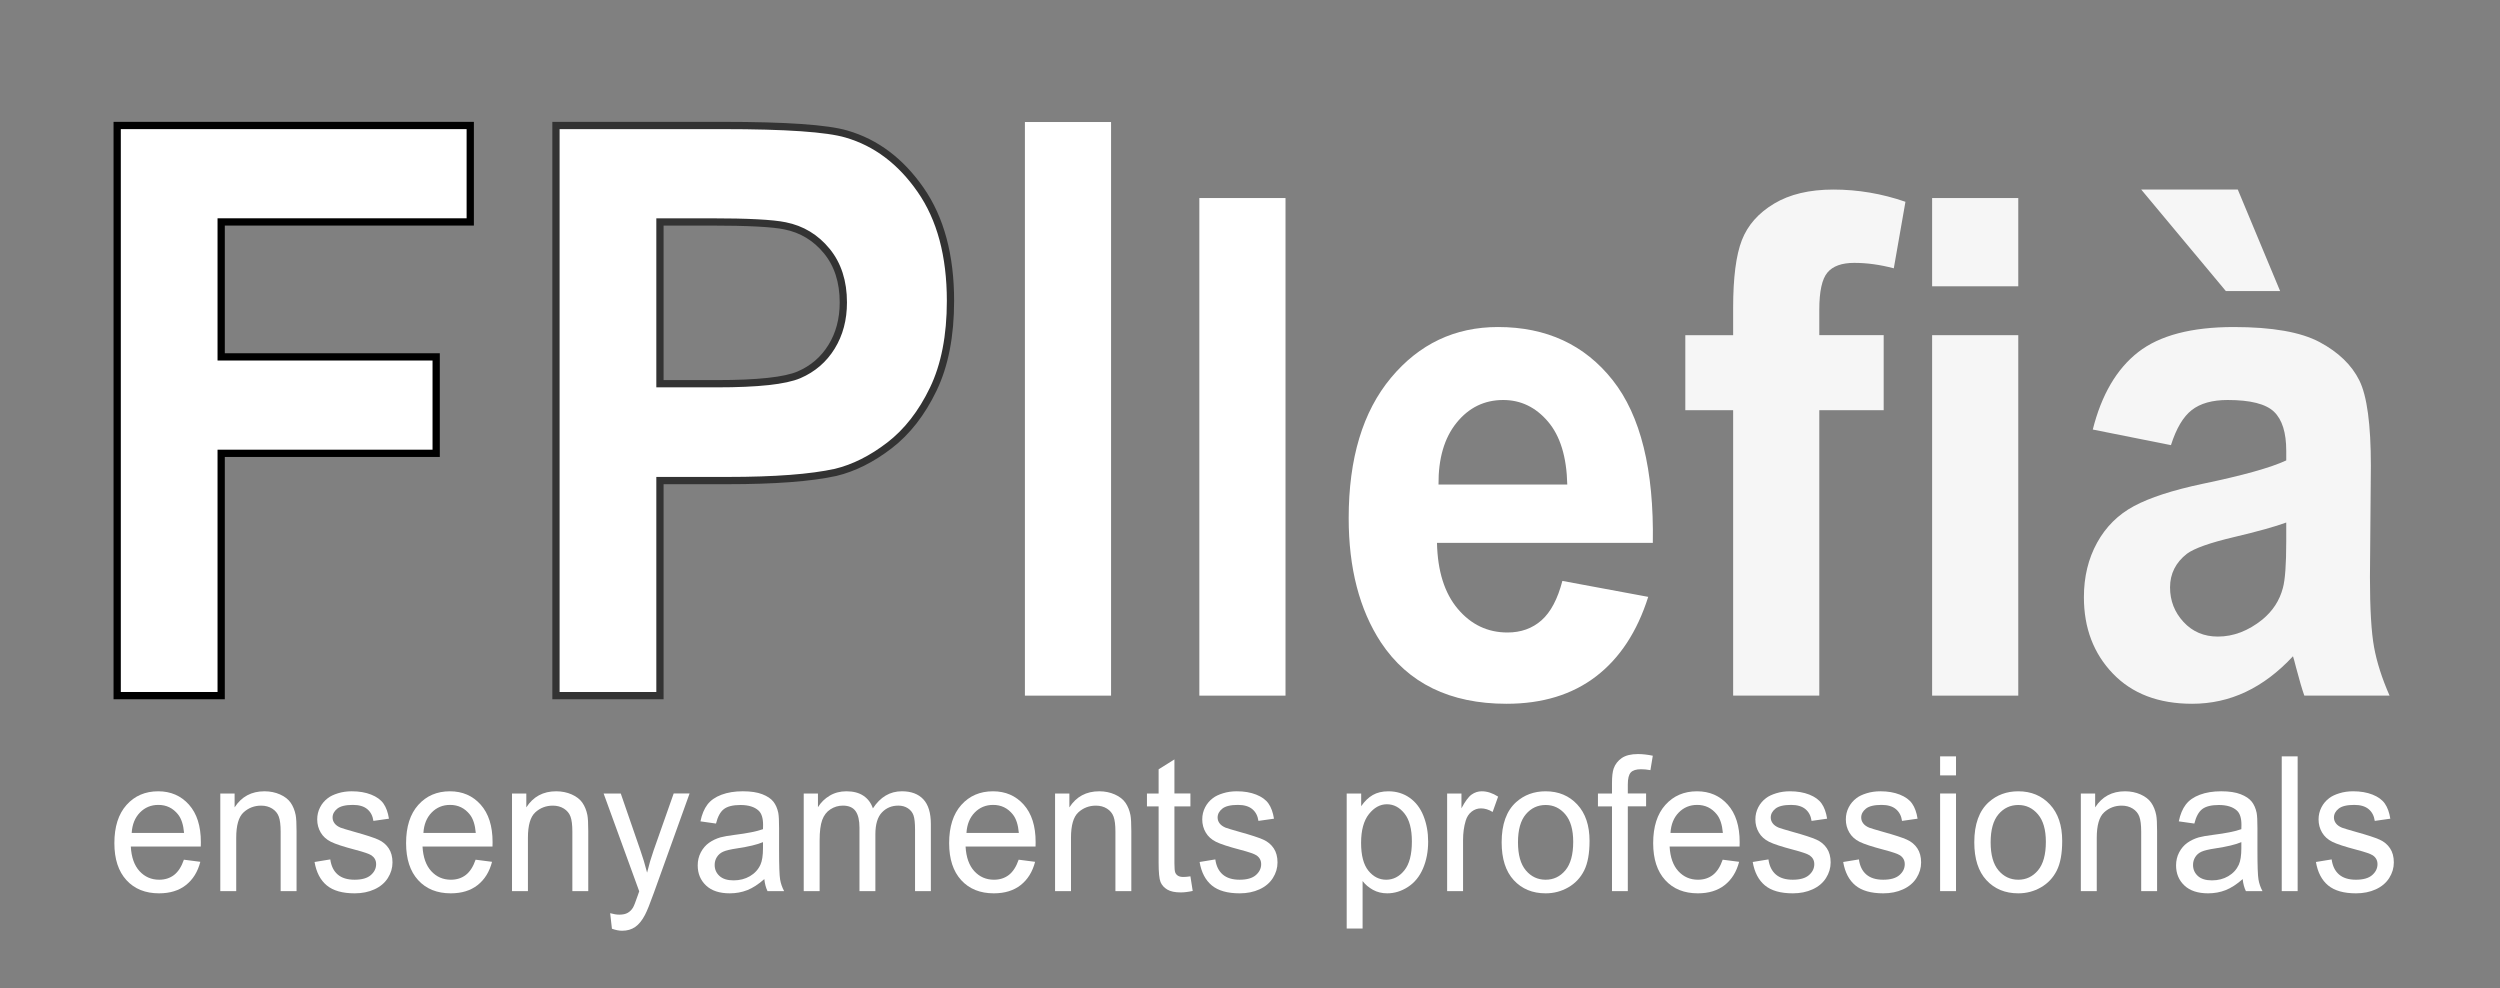 <?xml version="1.0" encoding="utf-8"?>
<!-- Generator: Adobe Illustrator 16.0.0, SVG Export Plug-In . SVG Version: 6.00 Build 0)  -->
<!DOCTYPE svg PUBLIC "-//W3C//DTD SVG 1.1//EN" "http://www.w3.org/Graphics/SVG/1.1/DTD/svg11.dtd">
<svg version="1.1" id="Capa_1" xmlns="http://www.w3.org/2000/svg" xmlns:xlink="http://www.w3.org/1999/xlink" x="0px" y="0px"
	 width="344px" height="136px" viewBox="0 0 344 136" enable-background="new 0 0 344 136" xml:space="preserve">
<rect x="0" y="0" width="344" height="136" fill="#808080" stroke="none"/>
<g>
	<g>
		<path fill="#ffffff" d="M141.027,95.719V16.79h11.855v78.929H141.027z"/>
		<path fill="#ffffff" d="M165.031,95.719V27.251h11.855v68.468H165.031z"/>
		<path fill="#ffffff" d="M214.982,79.933l11.813,2.195c-1.519,4.795-3.916,8.445-7.192,10.952
			c-3.277,2.506-7.376,3.759-12.298,3.759c-7.791,0-13.557-2.817-17.297-8.453c-2.953-4.515-4.43-10.212-4.43-17.093
			c0-8.22,1.94-14.657,5.822-19.313c3.881-4.654,8.788-6.981,14.723-6.981c6.666,0,11.925,2.436,15.778,7.309
			s5.695,12.338,5.526,22.395h-29.699c0.084,3.892,1.04,6.92,2.868,9.084c1.828,2.163,4.106,3.245,6.835,3.245
			c1.855,0,3.417-0.561,4.683-1.681C213.379,84.229,214.335,82.424,214.982,79.933z M215.657,66.669
			c-0.085-3.799-0.971-6.687-2.658-8.663c-1.688-1.978-3.741-2.966-6.159-2.966c-2.588,0-4.726,1.043-6.413,3.129
			s-2.517,4.919-2.488,8.5H215.657z"/>
		<path fill="#F6F6F6" d="M231.899,46.119h6.581v-3.736c0-4.172,0.4-7.285,1.202-9.34c0.802-2.056,2.278-3.729,4.43-5.021
			c2.151-1.292,4.873-1.938,8.163-1.938c3.375,0,6.68,0.561,9.914,1.682l-1.603,9.153c-1.885-0.498-3.699-0.747-5.442-0.747
			c-1.716,0-2.946,0.443-3.691,1.331s-1.118,2.592-1.118,5.114v3.502h8.859v10.322h-8.859v39.277H238.48V56.441h-6.581V46.119z"/>
		<path fill="#F6F6F6" d="M265.86,39.395V27.251h11.855v12.144H265.86z M265.86,95.719v-49.6h11.855v49.6H265.86z"/>
		<path fill="#F6F6F6" d="M298.724,61.251l-10.758-2.147c1.209-4.795,3.291-8.345,6.244-10.648
			c2.953-2.305,7.341-3.456,13.162-3.456c5.288,0,9.225,0.692,11.813,2.078s4.409,3.145,5.464,5.277s1.582,6.048,1.582,11.746
			l-0.127,15.318c0,4.359,0.19,7.573,0.569,9.645c0.38,2.07,1.09,4.289,2.131,6.655h-11.729c-0.31-0.872-0.689-2.164-1.139-3.877
			c-0.197-0.778-0.338-1.292-0.422-1.541c-2.025,2.18-4.191,3.814-6.497,4.904c-2.307,1.09-4.767,1.634-7.383,1.634
			c-4.612,0-8.247-1.385-10.905-4.156c-2.658-2.771-3.986-6.273-3.986-10.508c0-2.803,0.604-5.301,1.813-7.496
			s2.904-3.877,5.084-5.044c2.179-1.168,5.322-2.188,9.429-3.06c5.54-1.151,9.38-2.226,11.518-3.222v-1.309
			c0-2.521-0.563-4.319-1.688-5.394c-1.126-1.074-3.249-1.611-6.371-1.611c-2.109,0-3.754,0.459-4.936,1.378
			C300.411,57.336,299.455,58.947,298.724,61.251z M313.743,40.048h-7.468l-11.644-13.964h13.289L313.743,40.048z M314.587,71.899
			c-1.52,0.561-3.924,1.23-7.215,2.009c-3.29,0.778-5.441,1.541-6.454,2.288c-1.547,1.215-2.32,2.756-2.32,4.624
			c0,1.837,0.618,3.425,1.856,4.764c1.237,1.339,2.812,2.008,4.725,2.008c2.137,0,4.177-0.778,6.117-2.335
			c1.435-1.183,2.376-2.631,2.826-4.344c0.31-1.12,0.465-3.253,0.465-6.397V71.899z"/>
	</g>
	<g>
		<path fill="#ffffff" stroke="#" stroke-miterlimit="10" d="M16.124,95.719V17.267h48.582v13.271H30.433v18.569h29.584v13.271
			H30.433v33.34H16.124z"/>
		<path fill="#ffffff" stroke="#333333" stroke-miterlimit="10" d="M76.501,95.719V17.267h22.961c8.701,0,14.373,0.394,17.016,1.178
			c4.061,1.177,7.46,3.737,10.199,7.679c2.739,3.942,4.109,9.036,4.109,15.278c0,4.816-0.79,8.866-2.369,12.147
			c-1.579,3.283-3.585,5.859-6.018,7.733c-2.434,1.872-4.906,3.113-7.42,3.719c-3.417,0.749-8.363,1.124-14.841,1.124H90.81v29.594
			H76.501z M90.81,30.538V52.8h7.83c5.64,0,9.41-0.409,11.313-1.23c1.9-0.82,3.391-2.104,4.471-3.854
			c1.079-1.747,1.619-3.78,1.619-6.101c0-2.854-0.757-5.208-2.271-7.063c-1.516-1.854-3.432-3.015-5.752-3.479
			c-1.709-0.356-5.142-0.535-10.297-0.535H90.81z"/>
	</g>
	<g>
		<path fill="#FFFFFF" d="M25.304,118.294l2.261,0.291c-0.356,1.374-1.017,2.44-1.981,3.2c-0.964,0.759-2.196,1.138-3.695,1.138
			c-1.889,0-3.386-0.604-4.492-1.815c-1.106-1.209-1.66-2.906-1.66-5.091c0-2.26,0.559-4.014,1.678-5.262
			c1.118-1.248,2.569-1.872,4.352-1.872c1.726,0,3.136,0.611,4.23,1.834c1.094,1.224,1.641,2.943,1.641,5.161
			c0,0.135-0.004,0.337-0.012,0.606h-9.628c0.081,1.477,0.482,2.606,1.204,3.391c0.721,0.784,1.621,1.176,2.698,1.176
			c0.803,0,1.487-0.219,2.055-0.657C24.522,119.954,24.972,119.255,25.304,118.294z M18.12,114.613h7.208
			c-0.097-1.13-0.373-1.978-0.827-2.543c-0.697-0.877-1.601-1.315-2.711-1.315c-1.005,0-1.85,0.351-2.534,1.05
			C18.572,112.504,18.193,113.44,18.12,114.613z"/>
		<path fill="#FFFFFF" d="M30.313,122.619v-13.433h1.969v1.91c0.948-1.477,2.318-2.214,4.109-2.214c0.778,0,1.493,0.146,2.146,0.436
			c0.652,0.292,1.141,0.674,1.465,1.146s0.551,1.033,0.681,1.683c0.081,0.421,0.122,1.159,0.122,2.213v8.26h-2.188v-8.171
			c0-0.927-0.085-1.621-0.255-2.08c-0.17-0.46-0.472-0.827-0.906-1.102c-0.434-0.273-0.942-0.41-1.525-0.41
			c-0.932,0-1.736,0.308-2.413,0.923c-0.677,0.616-1.015,1.783-1.015,3.504v7.336H30.313z"/>
		<path fill="#FFFFFF" d="M43.283,118.609l2.164-0.354c0.122,0.901,0.46,1.594,1.015,2.074c0.555,0.48,1.331,0.721,2.328,0.721
			c1.005,0,1.75-0.213,2.237-0.638c0.486-0.427,0.729-0.927,0.729-1.5c0-0.515-0.215-0.919-0.644-1.214
			c-0.3-0.202-1.046-0.459-2.237-0.771c-1.605-0.422-2.717-0.786-3.337-1.094c-0.62-0.309-1.09-0.733-1.41-1.278
			c-0.32-0.543-0.48-1.145-0.48-1.802c0-0.599,0.132-1.153,0.395-1.664c0.264-0.51,0.622-0.934,1.076-1.271
			c0.34-0.262,0.804-0.483,1.392-0.664c0.588-0.182,1.218-0.272,1.891-0.272c1.013,0,1.902,0.152,2.668,0.455
			c0.766,0.304,1.331,0.715,1.696,1.234c0.365,0.518,0.616,1.211,0.754,2.08l-2.14,0.304c-0.097-0.692-0.379-1.231-0.845-1.619
			c-0.466-0.389-1.125-0.582-1.976-0.582c-1.005,0-1.722,0.173-2.151,0.519c-0.43,0.346-0.645,0.75-0.645,1.215
			c0,0.294,0.089,0.56,0.268,0.797c0.178,0.244,0.458,0.446,0.839,0.606c0.219,0.085,0.863,0.278,1.933,0.582
			c1.548,0.43,2.628,0.782,3.24,1.057c0.612,0.273,1.092,0.673,1.44,1.195s0.523,1.172,0.523,1.947c0,0.759-0.213,1.474-0.638,2.145
			c-0.426,0.67-1.04,1.189-1.842,1.555c-0.802,0.368-1.71,0.551-2.723,0.551c-1.677,0-2.956-0.362-3.835-1.088
			C44.087,121.11,43.526,120.035,43.283,118.609z"/>
		<path fill="#FFFFFF" d="M65.444,118.294l2.261,0.291c-0.356,1.374-1.017,2.44-1.981,3.2c-0.964,0.759-2.196,1.138-3.695,1.138
			c-1.889,0-3.386-0.604-4.492-1.815c-1.106-1.209-1.66-2.906-1.66-5.091c0-2.26,0.559-4.014,1.678-5.262
			c1.118-1.248,2.569-1.872,4.352-1.872c1.726,0,3.136,0.611,4.23,1.834c1.094,1.224,1.641,2.943,1.641,5.161
			c0,0.135-0.004,0.337-0.012,0.606h-9.628c0.081,1.477,0.482,2.606,1.204,3.391c0.721,0.784,1.621,1.176,2.698,1.176
			c0.803,0,1.487-0.219,2.055-0.657C64.662,119.954,65.112,119.255,65.444,118.294z M58.26,114.613h7.208
			c-0.097-1.13-0.373-1.978-0.827-2.543c-0.697-0.877-1.601-1.315-2.711-1.315c-1.005,0-1.85,0.351-2.534,1.05
			C58.712,112.504,58.333,113.44,58.26,114.613z"/>
		<path fill="#FFFFFF" d="M70.452,122.619v-13.433h1.969v1.91c0.948-1.477,2.318-2.214,4.109-2.214c0.778,0,1.493,0.146,2.146,0.436
			c0.652,0.292,1.141,0.674,1.465,1.146s0.551,1.033,0.681,1.683c0.081,0.421,0.122,1.159,0.122,2.213v8.26h-2.188v-8.171
			c0-0.927-0.085-1.621-0.255-2.08c-0.17-0.46-0.472-0.827-0.906-1.102c-0.434-0.273-0.942-0.41-1.525-0.41
			c-0.932,0-1.736,0.308-2.413,0.923c-0.677,0.616-1.015,1.783-1.015,3.504v7.336H70.452z"/>
		<path fill="#FFFFFF" d="M84.201,127.793l-0.243-2.138c0.478,0.135,0.896,0.202,1.252,0.202c0.486,0,0.875-0.084,1.167-0.253
			c0.292-0.168,0.531-0.404,0.717-0.708c0.138-0.228,0.36-0.793,0.668-1.695c0.041-0.126,0.105-0.313,0.195-0.557l-4.899-13.458
			h2.358l2.687,7.779c0.349,0.986,0.661,2.023,0.936,3.111c0.251-1.046,0.551-2.065,0.9-3.062l2.759-7.829h2.188l-4.911,13.661
			c-0.527,1.476-0.936,2.491-1.228,3.048c-0.389,0.75-0.835,1.301-1.337,1.651c-0.502,0.35-1.102,0.524-1.799,0.524
			C85.19,128.071,84.72,127.979,84.201,127.793z"/>
		<path fill="#FFFFFF" d="M105.171,120.963c-0.811,0.717-1.591,1.223-2.34,1.518s-1.554,0.442-2.413,0.442
			c-1.418,0-2.509-0.359-3.27-1.082c-0.762-0.72-1.143-1.642-1.143-2.763c0-0.658,0.144-1.26,0.432-1.803
			c0.288-0.544,0.665-0.98,1.13-1.31c0.466-0.328,0.991-0.577,1.574-0.746c0.43-0.117,1.078-0.231,1.945-0.341
			c1.767-0.22,3.067-0.481,3.902-0.785c0.008-0.312,0.012-0.51,0.012-0.594c0-0.928-0.207-1.581-0.62-1.961
			c-0.56-0.515-1.39-0.771-2.492-0.771c-1.029,0-1.789,0.188-2.279,0.563c-0.49,0.374-0.853,1.039-1.088,1.991l-2.14-0.303
			c0.194-0.953,0.515-1.723,0.96-2.31c0.445-0.586,1.09-1.037,1.933-1.353c0.843-0.316,1.819-0.475,2.93-0.475
			c1.102,0,1.998,0.136,2.687,0.405s1.195,0.608,1.52,1.018s0.551,0.926,0.681,1.55c0.073,0.388,0.109,1.088,0.109,2.1v3.036
			c0,2.116,0.046,3.455,0.14,4.015c0.093,0.562,0.277,1.099,0.553,1.613h-2.286C105.381,122.147,105.236,121.595,105.171,120.963z
			 M104.988,115.878c-0.794,0.337-1.985,0.623-3.574,0.86c-0.899,0.135-1.536,0.286-1.909,0.455
			c-0.373,0.168-0.661,0.415-0.863,0.74c-0.203,0.324-0.304,0.685-0.304,1.081c0,0.607,0.221,1.113,0.663,1.518
			c0.442,0.405,1.088,0.607,1.939,0.607c0.843,0,1.592-0.191,2.249-0.575c0.656-0.384,1.139-0.908,1.446-1.575
			c0.235-0.515,0.353-1.273,0.353-2.276V115.878z"/>
		<path fill="#FFFFFF" d="M110.593,122.619v-13.433h1.957v1.885c0.405-0.658,0.944-1.188,1.617-1.587
			c0.673-0.401,1.438-0.602,2.298-0.602c0.956,0,1.74,0.206,2.352,0.62c0.612,0.413,1.043,0.99,1.295,1.732
			c1.021-1.568,2.35-2.353,3.987-2.353c1.281,0,2.265,0.369,2.954,1.107c0.689,0.737,1.033,1.874,1.033,3.408v9.221h-2.176v-8.462
			c0-0.91-0.071-1.566-0.213-1.966c-0.142-0.401-0.399-0.725-0.772-0.969c-0.373-0.244-0.81-0.366-1.313-0.366
			c-0.908,0-1.662,0.313-2.261,0.941c-0.6,0.629-0.899,1.635-0.899,3.018v7.804h-2.188v-8.728c0-1.012-0.178-1.771-0.535-2.276
			c-0.357-0.506-0.94-0.759-1.75-0.759c-0.616,0-1.185,0.168-1.708,0.506c-0.523,0.337-0.902,0.831-1.137,1.479
			c-0.235,0.649-0.353,1.585-0.353,2.809v6.969H110.593z"/>
		<path fill="#FFFFFF" d="M140.168,118.294l2.261,0.291c-0.356,1.374-1.017,2.44-1.981,3.2c-0.964,0.759-2.196,1.138-3.695,1.138
			c-1.889,0-3.386-0.604-4.492-1.815c-1.106-1.209-1.66-2.906-1.66-5.091c0-2.26,0.559-4.014,1.678-5.262
			c1.118-1.248,2.569-1.872,4.352-1.872c1.726,0,3.136,0.611,4.23,1.834c1.094,1.224,1.641,2.943,1.641,5.161
			c0,0.135-0.004,0.337-0.012,0.606h-9.628c0.081,1.477,0.482,2.606,1.204,3.391c0.721,0.784,1.621,1.176,2.698,1.176
			c0.803,0,1.487-0.219,2.055-0.657C139.386,119.954,139.836,119.255,140.168,118.294z M132.984,114.613h7.208
			c-0.097-1.13-0.373-1.978-0.827-2.543c-0.697-0.877-1.601-1.315-2.711-1.315c-1.005,0-1.85,0.351-2.534,1.05
			C133.436,112.504,133.057,113.44,132.984,114.613z"/>
		<path fill="#FFFFFF" d="M145.177,122.619v-13.433h1.969v1.91c0.948-1.477,2.318-2.214,4.109-2.214
			c0.778,0,1.493,0.146,2.146,0.436c0.652,0.292,1.141,0.674,1.465,1.146s0.551,1.033,0.681,1.683
			c0.081,0.421,0.122,1.159,0.122,2.213v8.26h-2.188v-8.171c0-0.927-0.085-1.621-0.255-2.08c-0.17-0.46-0.472-0.827-0.906-1.102
			c-0.434-0.273-0.942-0.41-1.525-0.41c-0.932,0-1.736,0.308-2.413,0.923c-0.677,0.616-1.015,1.783-1.015,3.504v7.336H145.177z"/>
		<path fill="#FFFFFF" d="M163.801,120.583l0.316,2.011c-0.616,0.136-1.167,0.203-1.653,0.203c-0.794,0-1.41-0.131-1.848-0.393
			c-0.438-0.262-0.746-0.605-0.924-1.03c-0.178-0.426-0.267-1.322-0.267-2.688v-7.729h-1.605v-1.771h1.605v-3.327l2.176-1.365v4.692
			h2.2v1.771h-2.2v7.855c0,0.648,0.039,1.066,0.115,1.252c0.077,0.186,0.203,0.333,0.377,0.442c0.174,0.11,0.423,0.165,0.748,0.165
			C163.083,120.672,163.404,120.643,163.801,120.583z"/>
		<path fill="#FFFFFF" d="M165.064,118.609l2.164-0.354c0.122,0.901,0.46,1.594,1.015,2.074c0.555,0.48,1.331,0.721,2.328,0.721
			c1.005,0,1.75-0.213,2.237-0.638c0.486-0.427,0.729-0.927,0.729-1.5c0-0.515-0.215-0.919-0.645-1.214
			c-0.3-0.202-1.045-0.459-2.236-0.771c-1.605-0.422-2.717-0.786-3.337-1.094c-0.62-0.309-1.09-0.733-1.41-1.278
			c-0.32-0.543-0.48-1.145-0.48-1.802c0-0.599,0.132-1.153,0.395-1.664c0.264-0.51,0.622-0.934,1.076-1.271
			c0.34-0.262,0.804-0.483,1.392-0.664c0.588-0.182,1.218-0.272,1.891-0.272c1.013,0,1.902,0.152,2.667,0.455
			c0.767,0.304,1.332,0.715,1.696,1.234c0.364,0.518,0.616,1.211,0.754,2.08l-2.14,0.304c-0.098-0.692-0.379-1.231-0.845-1.619
			c-0.466-0.389-1.125-0.582-1.976-0.582c-1.005,0-1.722,0.173-2.151,0.519c-0.43,0.346-0.645,0.75-0.645,1.215
			c0,0.294,0.089,0.56,0.268,0.797c0.178,0.244,0.458,0.446,0.839,0.606c0.219,0.085,0.863,0.278,1.933,0.582
			c1.548,0.43,2.628,0.782,3.239,1.057c0.612,0.273,1.092,0.673,1.441,1.195c0.348,0.522,0.522,1.172,0.522,1.947
			c0,0.759-0.213,1.474-0.638,2.145c-0.426,0.67-1.04,1.189-1.842,1.555c-0.803,0.368-1.71,0.551-2.724,0.551
			c-1.677,0-2.956-0.362-3.835-1.088C165.868,121.11,165.307,120.035,165.064,118.609z"/>
		<path fill="#FFFFFF" d="M185.305,127.768v-18.581h1.994v1.745c0.469-0.683,1-1.194,1.592-1.537
			c0.592-0.341,1.309-0.512,2.152-0.512c1.102,0,2.074,0.295,2.917,0.886s1.479,1.422,1.909,2.498
			c0.429,1.074,0.644,2.254,0.644,3.535c0,1.375-0.237,2.612-0.711,3.712c-0.474,1.102-1.163,1.944-2.067,2.53
			c-0.902,0.586-1.854,0.879-2.85,0.879c-0.73,0-1.385-0.16-1.963-0.48c-0.58-0.32-1.057-0.725-1.43-1.214v6.539H185.305z
			 M187.286,115.979c0,1.729,0.337,3.007,1.009,3.833c0.673,0.826,1.487,1.239,2.443,1.239c0.973,0,1.806-0.428,2.498-1.284
			c0.693-0.855,1.039-2.182,1.039-3.978c0-1.711-0.338-2.994-1.015-3.845c-0.677-0.852-1.485-1.278-2.425-1.278
			c-0.932,0-1.757,0.454-2.475,1.359C187.645,112.933,187.286,114.25,187.286,115.979z"/>
		<path fill="#FFFFFF" d="M199.126,122.619v-13.433h1.97v2.036c0.502-0.952,0.967-1.581,1.392-1.885
			c0.425-0.303,0.894-0.455,1.403-0.455c0.738,0,1.488,0.244,2.25,0.733l-0.754,2.112c-0.535-0.328-1.07-0.493-1.605-0.493
			c-0.478,0-0.907,0.15-1.288,0.45c-0.381,0.298-0.652,0.714-0.814,1.245c-0.243,0.81-0.364,1.694-0.364,2.656v7.032H199.126z"/>
		<path fill="#FFFFFF" d="M206.627,115.903c0-2.488,0.664-4.33,1.993-5.528c1.11-0.995,2.464-1.492,4.06-1.492
			c1.775,0,3.227,0.605,4.353,1.815s1.689,2.881,1.689,5.015c0,1.729-0.249,3.089-0.747,4.079c-0.498,0.991-1.225,1.761-2.176,2.309
			c-0.953,0.548-1.992,0.822-3.119,0.822c-1.807,0-3.268-0.603-4.382-1.809C207.184,119.909,206.627,118.171,206.627,115.903z
			 M208.875,115.903c0,1.72,0.361,3.008,1.082,3.863c0.721,0.856,1.629,1.284,2.723,1.284c1.086,0,1.99-0.43,2.711-1.29
			c0.722-0.86,1.082-2.172,1.082-3.934c0-1.661-0.362-2.92-1.088-3.776c-0.725-0.855-1.627-1.283-2.705-1.283
			c-1.094,0-2.002,0.426-2.723,1.277S208.875,114.183,208.875,115.903z"/>
		<path fill="#FFFFFF" d="M221.81,122.619v-11.662h-1.933v-1.771h1.933v-1.43c0-0.901,0.077-1.572,0.231-2.011
			c0.211-0.591,0.581-1.068,1.112-1.437c0.53-0.365,1.274-0.55,2.23-0.55c0.616,0,1.296,0.076,2.042,0.229l-0.328,1.985
			c-0.453-0.085-0.883-0.126-1.289-0.126c-0.664,0-1.135,0.147-1.41,0.442s-0.412,0.848-0.412,1.657v1.239h2.516v1.771h-2.516
			v11.662H221.81z"/>
		<path fill="#FFFFFF" d="M237.041,118.294l2.262,0.291c-0.356,1.374-1.018,2.44-1.981,3.2c-0.964,0.759-2.196,1.138-3.695,1.138
			c-1.889,0-3.386-0.604-4.491-1.815c-1.107-1.209-1.66-2.906-1.66-5.091c0-2.26,0.559-4.014,1.678-5.262
			c1.118-1.248,2.568-1.872,4.352-1.872c1.727,0,3.137,0.611,4.23,1.834c1.094,1.224,1.641,2.943,1.641,5.161
			c0,0.135-0.004,0.337-0.012,0.606h-9.627c0.08,1.477,0.481,2.606,1.203,3.391c0.721,0.784,1.621,1.176,2.698,1.176
			c0.803,0,1.487-0.219,2.055-0.657C236.26,119.954,236.709,119.255,237.041,118.294z M229.858,114.613h7.209
			c-0.098-1.13-0.373-1.978-0.827-2.543c-0.696-0.877-1.601-1.315-2.711-1.315c-1.005,0-1.85,0.351-2.534,1.05
			C230.309,112.504,229.93,113.44,229.858,114.613z"/>
		<path fill="#FFFFFF" d="M241.174,118.609l2.164-0.354c0.122,0.901,0.461,1.594,1.016,2.074s1.331,0.721,2.328,0.721
			c1.004,0,1.75-0.213,2.236-0.638c0.486-0.427,0.729-0.927,0.729-1.5c0-0.515-0.215-0.919-0.644-1.214
			c-0.301-0.202-1.047-0.459-2.237-0.771c-1.604-0.422-2.718-0.786-3.337-1.094c-0.62-0.309-1.09-0.733-1.41-1.278
			c-0.32-0.543-0.48-1.145-0.48-1.802c0-0.599,0.132-1.153,0.395-1.664c0.264-0.51,0.623-0.934,1.076-1.271
			c0.341-0.262,0.805-0.483,1.393-0.664c0.588-0.182,1.217-0.272,1.891-0.272c1.012,0,1.902,0.152,2.668,0.455
			c0.766,0.304,1.33,0.715,1.695,1.234c0.365,0.518,0.616,1.211,0.754,2.08l-2.14,0.304c-0.097-0.692-0.379-1.231-0.845-1.619
			c-0.467-0.389-1.125-0.582-1.976-0.582c-1.005,0-1.722,0.173-2.151,0.519s-0.645,0.75-0.645,1.215c0,0.294,0.09,0.56,0.268,0.797
			c0.178,0.244,0.457,0.446,0.839,0.606c0.219,0.085,0.862,0.278,1.933,0.582c1.548,0.43,2.628,0.782,3.24,1.057
			c0.611,0.273,1.092,0.673,1.439,1.195c0.35,0.522,0.523,1.172,0.523,1.947c0,0.759-0.213,1.474-0.639,2.145
			c-0.426,0.67-1.039,1.189-1.842,1.555c-0.802,0.368-1.709,0.551-2.723,0.551c-1.678,0-2.956-0.362-3.835-1.088
			C241.979,121.11,241.418,120.035,241.174,118.609z"/>
		<path fill="#FFFFFF" d="M253.623,118.609l2.164-0.354c0.121,0.901,0.459,1.594,1.015,2.074c0.555,0.48,1.331,0.721,2.327,0.721
			c1.006,0,1.751-0.213,2.237-0.638c0.486-0.427,0.729-0.927,0.729-1.5c0-0.515-0.215-0.919-0.645-1.214
			c-0.3-0.202-1.045-0.459-2.236-0.771c-1.605-0.422-2.717-0.786-3.337-1.094c-0.62-0.309-1.091-0.733-1.41-1.278
			c-0.32-0.543-0.48-1.145-0.48-1.802c0-0.599,0.132-1.153,0.396-1.664c0.264-0.51,0.621-0.934,1.076-1.271
			c0.34-0.262,0.804-0.483,1.391-0.664c0.588-0.182,1.219-0.272,1.891-0.272c1.014,0,1.902,0.152,2.668,0.455
			c0.767,0.304,1.332,0.715,1.696,1.234c0.364,0.518,0.616,1.211,0.754,2.08l-2.14,0.304c-0.098-0.692-0.379-1.231-0.845-1.619
			c-0.466-0.389-1.124-0.582-1.976-0.582c-1.005,0-1.723,0.173-2.151,0.519c-0.43,0.346-0.645,0.75-0.645,1.215
			c0,0.294,0.089,0.56,0.268,0.797c0.179,0.244,0.458,0.446,0.839,0.606c0.219,0.085,0.863,0.278,1.933,0.582
			c1.548,0.43,2.628,0.782,3.239,1.057c0.612,0.273,1.092,0.673,1.441,1.195c0.348,0.522,0.522,1.172,0.522,1.947
			c0,0.759-0.213,1.474-0.638,2.145c-0.426,0.67-1.04,1.189-1.842,1.555c-0.803,0.368-1.711,0.551-2.724,0.551
			c-1.677,0-2.956-0.362-3.835-1.088C254.427,121.11,253.865,120.035,253.623,118.609z"/>
		<path fill="#FFFFFF" d="M266.959,106.694v-2.618h2.188v2.618H266.959z M266.959,122.619v-13.433h2.188v13.433H266.959z"/>
		<path fill="#FFFFFF" d="M271.662,115.903c0-2.488,0.665-4.33,1.994-5.528c1.11-0.995,2.463-1.492,4.061-1.492
			c1.774,0,3.225,0.605,4.352,1.815s1.689,2.881,1.689,5.015c0,1.729-0.249,3.089-0.748,4.079c-0.498,0.991-1.223,1.761-2.176,2.309
			c-0.951,0.548-1.991,0.822-3.117,0.822c-1.808,0-3.269-0.603-4.383-1.809C272.22,119.909,271.662,118.171,271.662,115.903z
			 M273.912,115.903c0,1.72,0.359,3.008,1.081,3.863c0.722,0.856,1.63,1.284,2.724,1.284c1.086,0,1.989-0.43,2.711-1.29
			c0.721-0.86,1.082-2.172,1.082-3.934c0-1.661-0.363-2.92-1.088-3.776c-0.727-0.855-1.628-1.283-2.705-1.283
			c-1.094,0-2.002,0.426-2.724,1.277S273.912,114.183,273.912,115.903z"/>
		<path fill="#FFFFFF" d="M286.323,122.619v-13.433h1.97v1.91c0.947-1.477,2.317-2.214,4.108-2.214c0.778,0,1.493,0.146,2.146,0.436
			c0.652,0.292,1.141,0.674,1.465,1.146s0.551,1.033,0.681,1.683c0.081,0.421,0.122,1.159,0.122,2.213v8.26h-2.188v-8.171
			c0-0.927-0.085-1.621-0.255-2.08c-0.17-0.46-0.473-0.827-0.906-1.102c-0.434-0.273-0.941-0.41-1.525-0.41
			c-0.932,0-1.736,0.308-2.413,0.923c-0.677,0.616-1.015,1.783-1.015,3.504v7.336H286.323z"/>
		<path fill="#FFFFFF" d="M308.594,120.963c-0.811,0.717-1.592,1.223-2.341,1.518s-1.554,0.442-2.413,0.442
			c-1.418,0-2.508-0.359-3.27-1.082c-0.762-0.72-1.143-1.642-1.143-2.763c0-0.658,0.144-1.26,0.432-1.803
			c0.287-0.544,0.664-0.98,1.13-1.31c0.466-0.328,0.991-0.577,1.574-0.746c0.43-0.117,1.078-0.231,1.945-0.341
			c1.767-0.22,3.067-0.481,3.901-0.785c0.009-0.312,0.013-0.51,0.013-0.594c0-0.928-0.206-1.581-0.62-1.961
			c-0.559-0.515-1.39-0.771-2.492-0.771c-1.029,0-1.789,0.188-2.279,0.563c-0.49,0.374-0.853,1.039-1.088,1.991l-2.139-0.303
			c0.193-0.953,0.514-1.723,0.96-2.31c0.445-0.586,1.09-1.037,1.933-1.353c0.843-0.316,1.819-0.475,2.93-0.475
			c1.102,0,1.998,0.136,2.687,0.405s1.195,0.608,1.52,1.018s0.552,0.926,0.681,1.55c0.073,0.388,0.109,1.088,0.109,2.1v3.036
			c0,2.116,0.047,3.455,0.141,4.015c0.092,0.562,0.277,1.099,0.553,1.613h-2.285C308.804,122.147,308.658,121.595,308.594,120.963z
			 M308.41,115.878c-0.793,0.337-1.984,0.623-3.573,0.86c-0.899,0.135-1.536,0.286-1.909,0.455c-0.372,0.168-0.66,0.415-0.862,0.74
			c-0.202,0.324-0.304,0.685-0.304,1.081c0,0.607,0.221,1.113,0.662,1.518c0.441,0.405,1.088,0.607,1.939,0.607
			c0.842,0,1.592-0.191,2.248-0.575s1.139-0.908,1.447-1.575c0.234-0.515,0.352-1.273,0.352-2.276V115.878z"/>
		<path fill="#FFFFFF" d="M313.967,122.619v-18.543h2.188v18.543H313.967z"/>
		<path fill="#FFFFFF" d="M318.671,118.609l2.164-0.354c0.122,0.901,0.46,1.594,1.015,2.074s1.332,0.721,2.328,0.721
			c1.005,0,1.75-0.213,2.236-0.638c0.486-0.427,0.73-0.927,0.73-1.5c0-0.515-0.215-0.919-0.645-1.214
			c-0.301-0.202-1.046-0.459-2.236-0.771c-1.605-0.422-2.718-0.786-3.338-1.094c-0.619-0.309-1.09-0.733-1.41-1.278
			c-0.32-0.543-0.48-1.145-0.48-1.802c0-0.599,0.133-1.153,0.396-1.664c0.264-0.51,0.622-0.934,1.076-1.271
			c0.341-0.262,0.804-0.483,1.392-0.664c0.588-0.182,1.218-0.272,1.891-0.272c1.013,0,1.902,0.152,2.668,0.455
			c0.766,0.304,1.331,0.715,1.695,1.234c0.365,0.518,0.617,1.211,0.754,2.08l-2.139,0.304c-0.098-0.692-0.379-1.231-0.846-1.619
			c-0.466-0.389-1.124-0.582-1.975-0.582c-1.006,0-1.723,0.173-2.152,0.519s-0.645,0.75-0.645,1.215c0,0.294,0.09,0.56,0.268,0.797
			c0.179,0.244,0.458,0.446,0.84,0.606c0.219,0.085,0.862,0.278,1.932,0.582c1.549,0.43,2.629,0.782,3.24,1.057
			c0.611,0.273,1.092,0.673,1.44,1.195s0.522,1.172,0.522,1.947c0,0.759-0.213,1.474-0.638,2.145
			c-0.426,0.67-1.04,1.189-1.842,1.555c-0.802,0.368-1.71,0.551-2.724,0.551c-1.677,0-2.955-0.362-3.834-1.088
			C319.475,121.11,318.914,120.035,318.671,118.609z"/>
	</g>
</g>
</svg>

